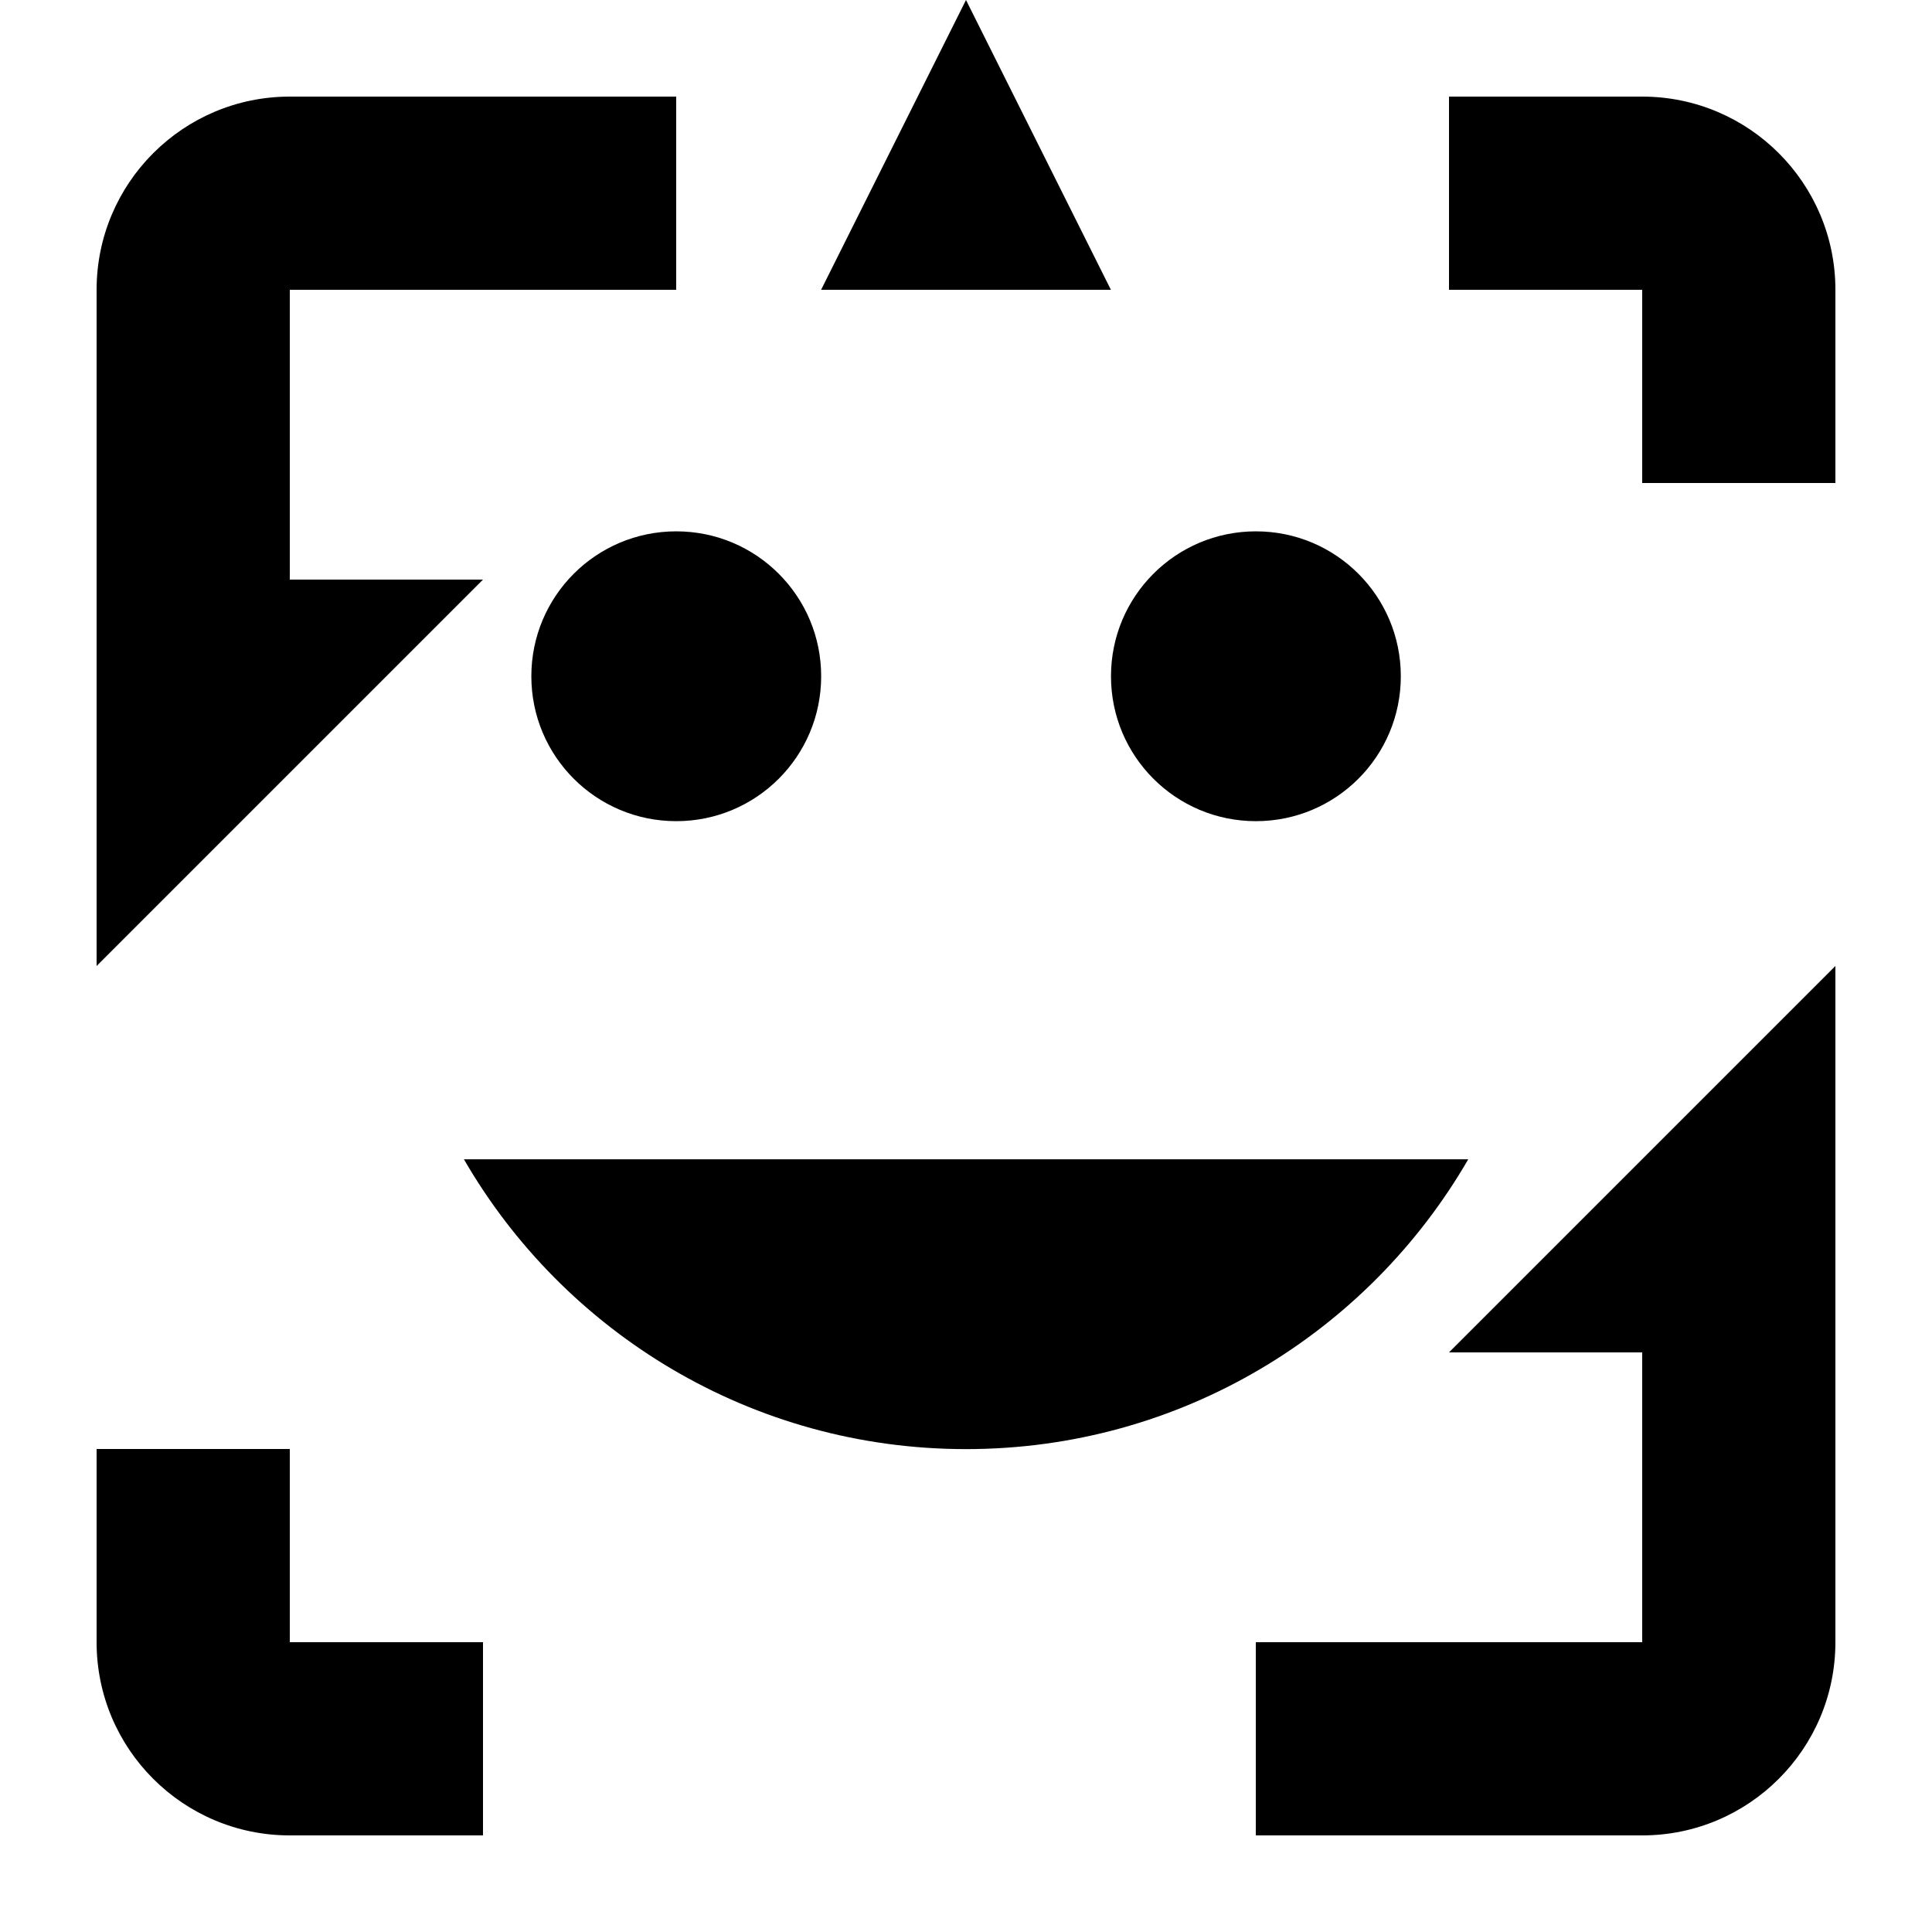 <?xml version="1.0" encoding="UTF-8" standalone="no"?>
<!DOCTYPE svg PUBLIC "-//W3C//DTD SVG 1.1//EN" "http://www.w3.org/Graphics/SVG/1.1/DTD/svg11.dtd">
<svg width="100%" height="100%" viewBox="0 0 400 400" version="1.1" xmlns="http://www.w3.org/2000/svg" xmlns:xlink="http://www.w3.org/1999/xlink" xml:space="preserve" xmlns:serif="http://www.serif.com/" style="fill-rule:evenodd;clip-rule:evenodd;stroke-linejoin:round;stroke-miterlimit:2;">
    <g id="icon">
        <g transform="matrix(-1,0,0,1,400,0)">
            <path d="M340,20C362.083,20 380,37.917 380,60L380,200L300,120L340,120L340,60L260,60L260,20L340,20ZM140,380L60,380C37.917,380 20,362.083 20,340L20,200L100,280L60,280L60,340L140,340L140,380ZM200,0L230,60L170,60L200,0ZM60,100L20,100L20,60C20,37.917 37.917,20 60,20L100,20L100,60L60,60L60,100ZM340,340L340,300L380,300L380,340C380,362.091 362.091,380 340,380L300,380L300,340L340,340Z"/>
        </g>
        <g transform="matrix(4.167,0,0,4.167,0,0)">
            <path d="M62.4,40.8C66.38,40.8 69.6,37.58 69.6,33.6C69.6,29.62 66.38,26.4 62.4,26.4C58.42,26.4 55.2,29.62 55.2,33.6C55.2,37.58 58.42,40.8 62.4,40.8ZM33.6,40.8C37.58,40.8 40.8,37.58 40.8,33.6C40.8,29.62 37.58,26.4 33.6,26.4C29.62,26.4 26.4,29.62 26.4,33.6C26.4,37.58 29.62,40.8 33.6,40.8ZM23.05,57.6C28.03,66.21 37.34,72 48,72C58.66,72 67.97,66.21 72.95,57.6L23.05,57.6Z" style="fill-rule:nonzero;"/>
        </g>
    </g>
</svg>
